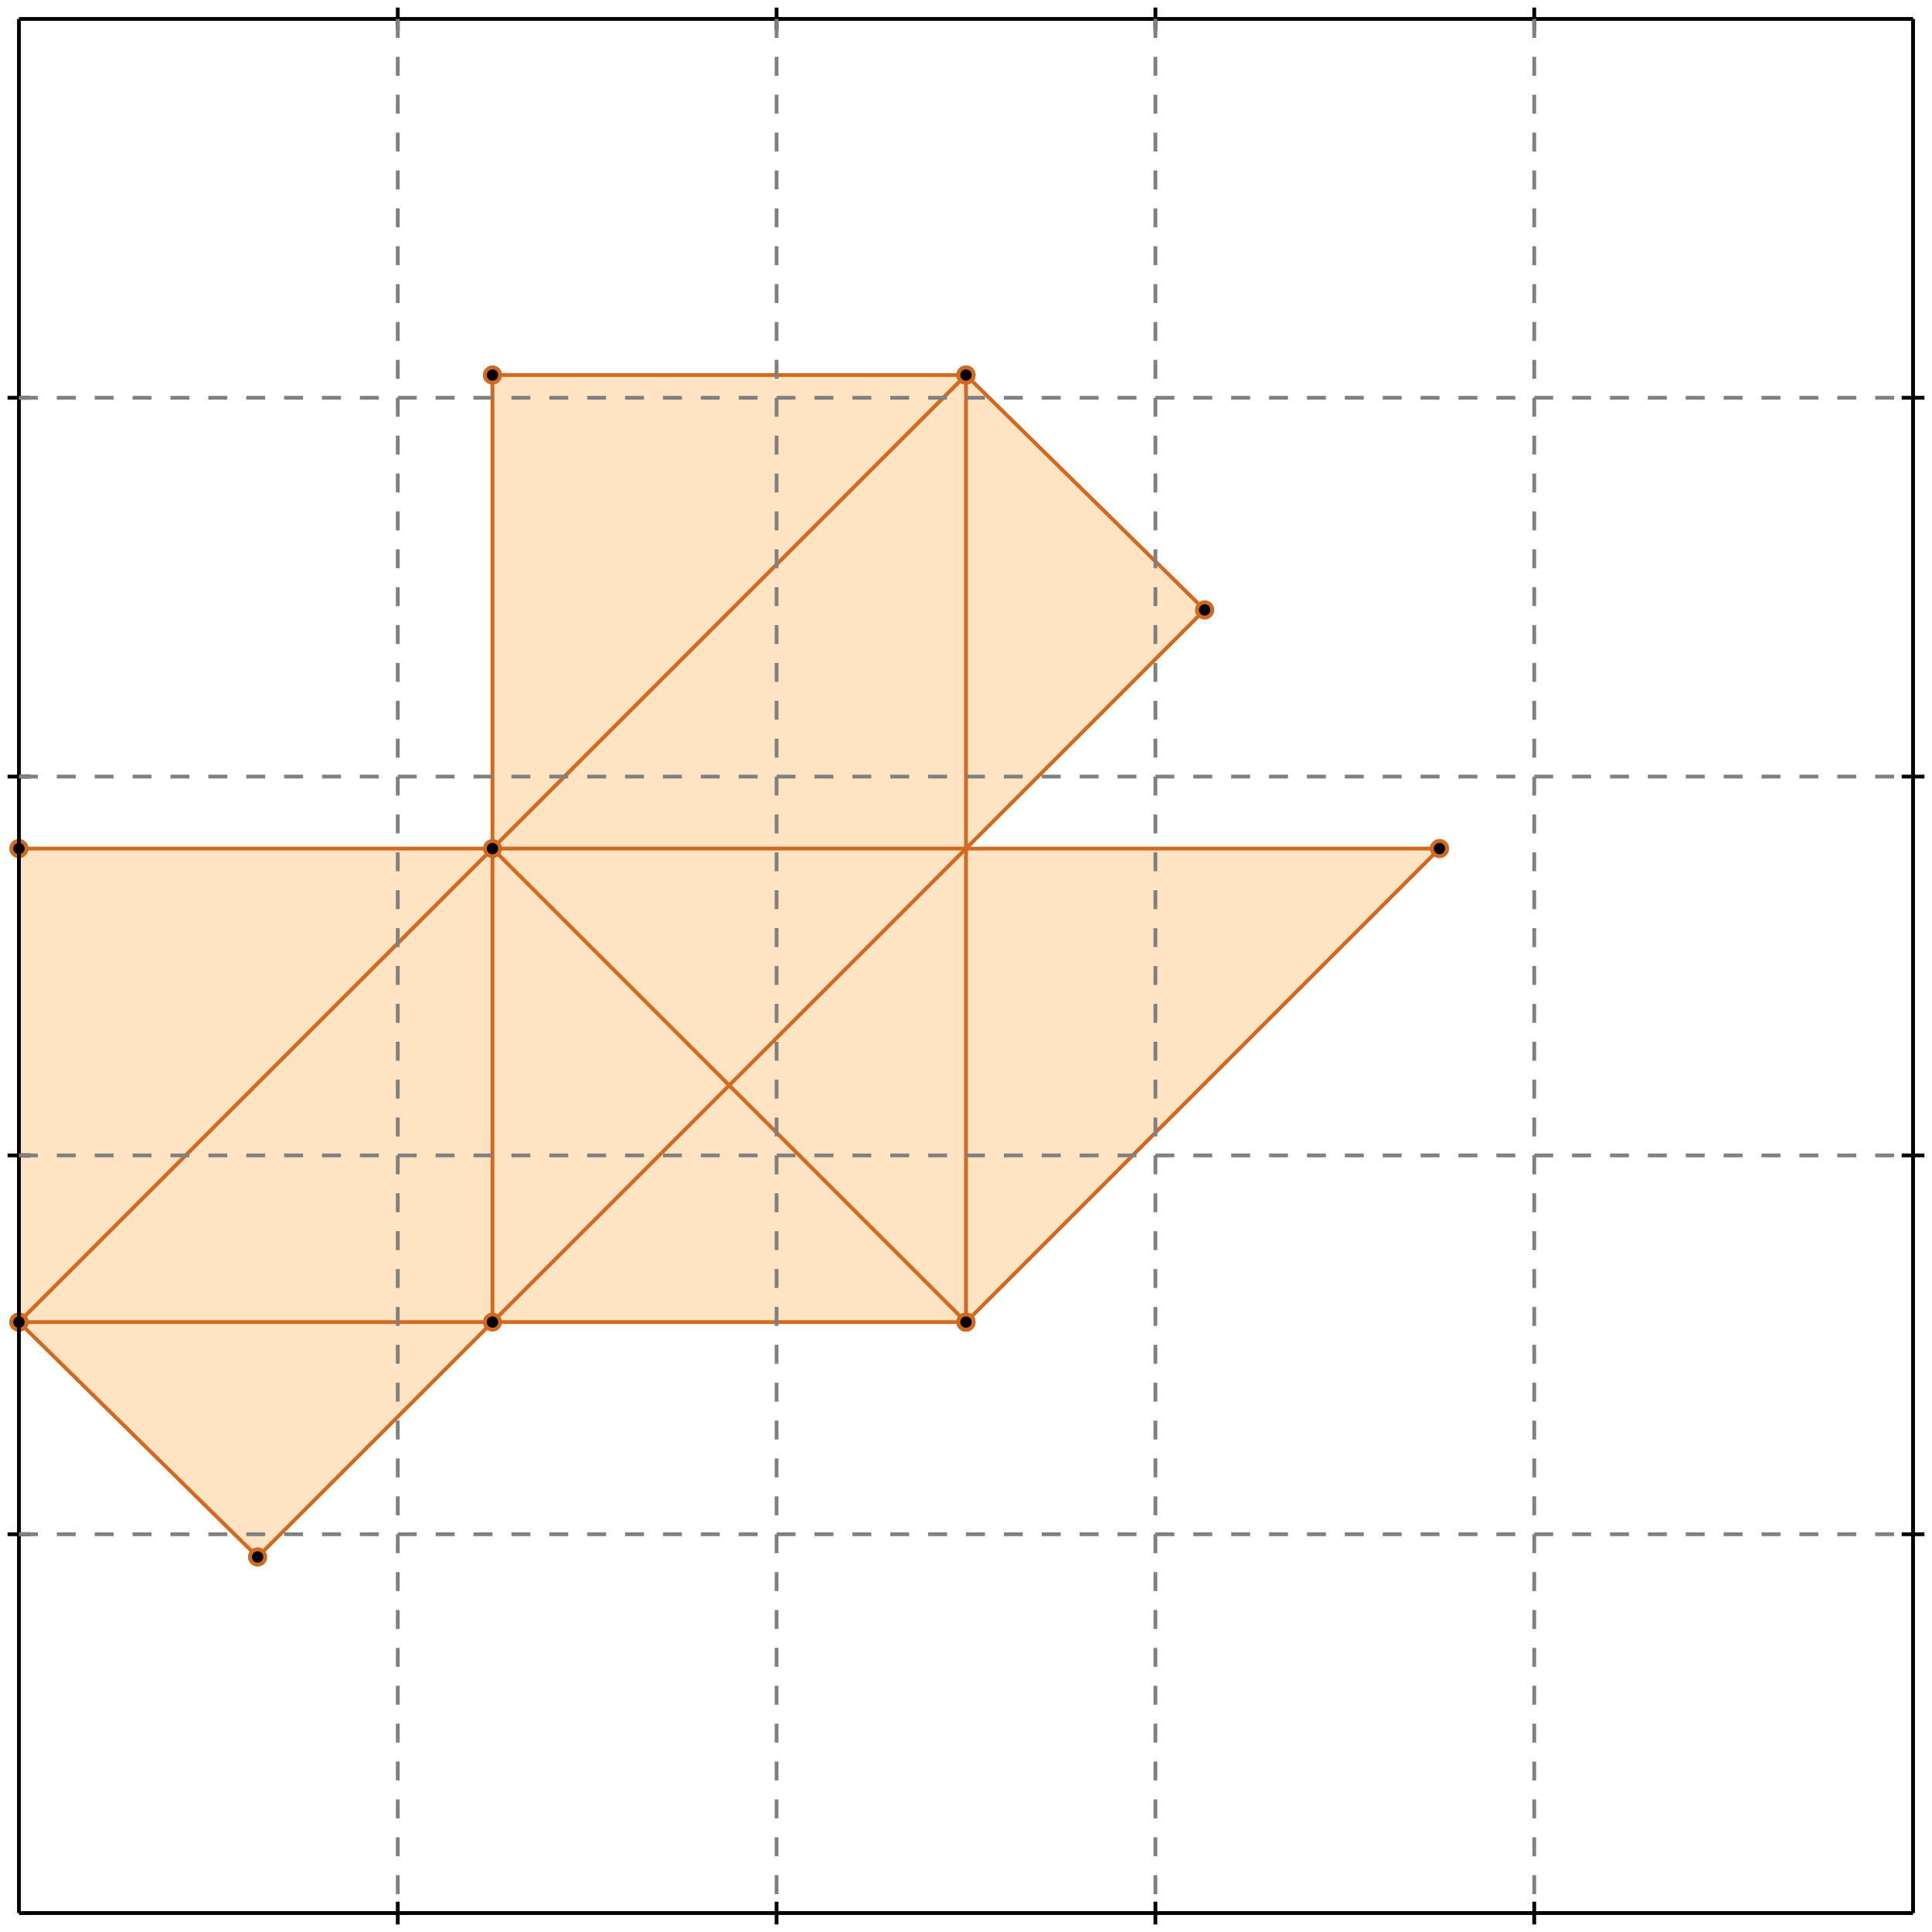 <?xml version="1.0" standalone="no"?>
<!DOCTYPE svg PUBLIC "-//W3C//DTD SVG 1.1//EN" 
  "http://www.w3.org/Graphics/SVG/1.1/DTD/svg11.dtd">
<svg width="510" height="510" version="1.1" id="toplevel"
    xmlns="http://www.w3.org/2000/svg"
    xmlns:xlink="http://www.w3.org/1999/xlink">
  <polygon points="68,411 130,349 255,349 380,224 255,224 318,161 255,99 130,99 130,224 5,224 5,349"
           fill="bisque"/>
  <g stroke="chocolate" stroke-width="1">
    <line x1="255" y1="349" x2="380" y2="224"/>
    <circle cx="255" cy="349" r="2"/>
    <circle cx="380" cy="224" r="2"/>
  </g>
  <g stroke="chocolate" stroke-width="1">
    <line x1="68" y1="411" x2="318" y2="161"/>
    <circle cx="68" cy="411" r="2"/>
    <circle cx="318" cy="161" r="2"/>
  </g>
  <g stroke="chocolate" stroke-width="1">
    <line x1="5" y1="349" x2="255" y2="349"/>
    <circle cx="5" cy="349" r="2"/>
    <circle cx="255" cy="349" r="2"/>
  </g>
  <g stroke="chocolate" stroke-width="1">
    <line x1="5" y1="349" x2="255" y2="99"/>
    <circle cx="5" cy="349" r="2"/>
    <circle cx="255" cy="99" r="2"/>
  </g>
  <g stroke="chocolate" stroke-width="1">
    <line x1="5" y1="349" x2="5" y2="224"/>
    <circle cx="5" cy="349" r="2"/>
    <circle cx="5" cy="224" r="2"/>
  </g>
  <g stroke="chocolate" stroke-width="1">
    <line x1="68" y1="411" x2="5" y2="349"/>
    <circle cx="68" cy="411" r="2"/>
    <circle cx="5" cy="349" r="2"/>
  </g>
  <g stroke="chocolate" stroke-width="1">
    <line x1="130" y1="349" x2="130" y2="99"/>
    <circle cx="130" cy="349" r="2"/>
    <circle cx="130" cy="99" r="2"/>
  </g>
  <g stroke="chocolate" stroke-width="1">
    <line x1="255" y1="349" x2="255" y2="99"/>
    <circle cx="255" cy="349" r="2"/>
    <circle cx="255" cy="99" r="2"/>
  </g>
  <g stroke="chocolate" stroke-width="1">
    <line x1="5" y1="224" x2="380" y2="224"/>
    <circle cx="5" cy="224" r="2"/>
    <circle cx="380" cy="224" r="2"/>
  </g>
  <g stroke="chocolate" stroke-width="1">
    <line x1="255" y1="349" x2="130" y2="224"/>
    <circle cx="255" cy="349" r="2"/>
    <circle cx="130" cy="224" r="2"/>
  </g>
  <g stroke="chocolate" stroke-width="1">
    <line x1="130" y1="99" x2="255" y2="99"/>
    <circle cx="130" cy="99" r="2"/>
    <circle cx="255" cy="99" r="2"/>
  </g>
  <g stroke="chocolate" stroke-width="1">
    <line x1="318" y1="161" x2="255" y2="99"/>
    <circle cx="318" cy="161" r="2"/>
    <circle cx="255" cy="99" r="2"/>
  </g>
  <g stroke="black" stroke-width="1">
    <line x1="5" y1="5" x2="505" y2="5"/>
    <line x1="5" y1="5" x2="5" y2="505"/>
    <line x1="505" y1="505" x2="5" y2="505"/>
    <line x1="505" y1="505" x2="505" y2="5"/>
    <line x1="105" y1="2" x2="105" y2="8"/>
    <line x1="2" y1="105" x2="8" y2="105"/>
    <line x1="105" y1="502" x2="105" y2="508"/>
    <line x1="502" y1="105" x2="508" y2="105"/>
    <line x1="205" y1="2" x2="205" y2="8"/>
    <line x1="2" y1="205" x2="8" y2="205"/>
    <line x1="205" y1="502" x2="205" y2="508"/>
    <line x1="502" y1="205" x2="508" y2="205"/>
    <line x1="305" y1="2" x2="305" y2="8"/>
    <line x1="2" y1="305" x2="8" y2="305"/>
    <line x1="305" y1="502" x2="305" y2="508"/>
    <line x1="502" y1="305" x2="508" y2="305"/>
    <line x1="405" y1="2" x2="405" y2="8"/>
    <line x1="2" y1="405" x2="8" y2="405"/>
    <line x1="405" y1="502" x2="405" y2="508"/>
    <line x1="502" y1="405" x2="508" y2="405"/>
  </g>
  <g stroke="gray" stroke-width="1" stroke-dasharray="5,5">
    <line x1="105" y1="5" x2="105" y2="505"/>
    <line x1="5" y1="105" x2="505" y2="105"/>
    <line x1="205" y1="5" x2="205" y2="505"/>
    <line x1="5" y1="205" x2="505" y2="205"/>
    <line x1="305" y1="5" x2="305" y2="505"/>
    <line x1="5" y1="305" x2="505" y2="305"/>
    <line x1="405" y1="5" x2="405" y2="505"/>
    <line x1="5" y1="405" x2="505" y2="405"/>
  </g>
</svg>
